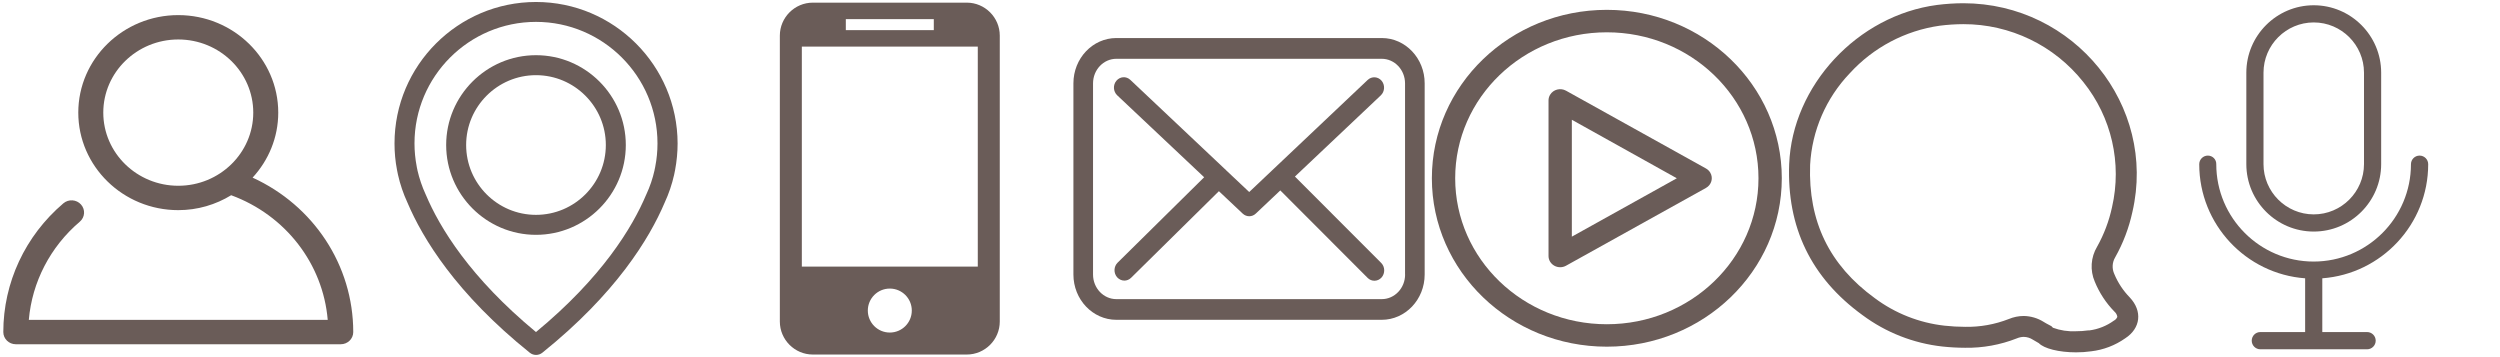 <?xml version="1.0" encoding="utf-8"?>
<!-- Generator: Adobe Illustrator 23.0.1, SVG Export Plug-In . SVG Version: 6.00 Build 0)  -->
<svg version="1.1" id="Layer_1" xmlns="http://www.w3.org/2000/svg" xmlns:xlink="http://www.w3.org/1999/xlink" x="0px" y="0px"
	 width="210px" height="30px" viewBox="0 0 210 30" enable-background="new 0 0 210 30" xml:space="preserve">
<path fill="#6A5C58" d="M21.218,14.921c1.335-1.451,2.155-3.362,2.155-5.46c0-4.517-3.768-8.192-8.398-8.192S6.576,4.943,6.576,9.46
	s3.768,8.192,8.398,8.192c1.632,0,3.153-0.464,4.444-1.253c4.567,1.678,7.711,5.755,8.111,10.47H2.421
	c0.272-3.174,1.798-6.133,4.281-8.245c0.438-0.372,0.483-1.018,0.102-1.445c-0.38-0.426-1.044-0.471-1.481-0.099
	c-3.207,2.726-5.045,6.667-5.045,10.813c0,0.566,0.47,1.024,1.05,1.024h27.295c0.581,0,1.05-0.458,1.05-1.024
	C29.672,22.275,26.333,17.259,21.218,14.921z M8.676,9.46c0-3.389,2.825-6.144,6.299-6.144s6.299,2.756,6.299,6.144
	s-2.825,6.144-6.299,6.144S8.676,12.849,8.676,9.46z"/>
<g>
	<g>
		<g>
			<path fill="#6A5C58" d="M45.023,0.167c-6.551,0-11.884,5.333-11.884,11.884c0,0.746,0.068,1.498,0.211,2.231
				c0.006,0.044,0.031,0.174,0.081,0.398c0.18,0.802,0.448,1.591,0.796,2.343c1.28,3.014,4.096,7.645,10.274,12.605
				c0.155,0.124,0.342,0.186,0.528,0.186s0.373-0.062,0.528-0.186c6.172-4.96,8.994-9.59,10.274-12.605
				c0.348-0.752,0.615-1.535,0.796-2.343c0.05-0.224,0.075-0.354,0.081-0.398c0.137-0.733,0.211-1.485,0.211-2.231
				C56.907,5.5,51.574,0.167,45.023,0.167z M55.042,13.99c0,0.012-0.006,0.025-0.006,0.037c-0.006,0.031-0.025,0.124-0.056,0.267
				c0,0.006,0,0.006,0,0.012c-0.155,0.696-0.385,1.374-0.69,2.026c-0.006,0.006-0.006,0.019-0.012,0.025
				c-1.162,2.753-3.711,6.955-9.255,11.536c-5.544-4.581-8.092-8.782-9.255-11.536c-0.006-0.006-0.006-0.019-0.012-0.025
				c-0.298-0.646-0.528-1.33-0.69-2.026c0-0.006,0-0.006,0-0.012c-0.037-0.143-0.05-0.236-0.056-0.267
				c0-0.012-0.006-0.025-0.006-0.044c-0.124-0.64-0.186-1.287-0.186-1.939c0-5.625,4.581-10.206,10.206-10.206
				S55.229,6.42,55.229,12.044C55.229,12.703,55.167,13.356,55.042,13.99z"/>
			<path fill="#6A5C58" d="M45.023,4.636c-4.158,0-7.545,3.387-7.545,7.545s3.387,7.545,7.545,7.545s7.545-3.387,7.545-7.545
				S49.181,4.636,45.023,4.636z M45.023,18.048c-3.238,0-5.867-2.635-5.867-5.867s2.635-5.867,5.867-5.867s5.867,2.635,5.867,5.867
				S48.261,18.048,45.023,18.048z"/>
		</g>
	</g>
	<g>
	</g>
	<g>
	</g>
	<g>
	</g>
	<g>
	</g>
	<g>
	</g>
	<g>
	</g>
	<g>
	</g>
	<g>
	</g>
	<g>
	</g>
	<g>
	</g>
	<g>
	</g>
	<g>
	</g>
	<g>
	</g>
	<g>
	</g>
	<g>
	</g>
</g>
<g>
	<g>
		<path fill="#6A5C58" d="M81.21,0.222H68.278c-1.524,0-2.771,1.247-2.771,2.771V27.01c0,1.524,1.247,2.771,2.771,2.771H81.21
			c1.524,0,2.771-1.247,2.771-2.771V2.993C83.981,1.469,82.734,0.222,81.21,0.222z M71.049,1.608h7.39v0.924h-7.39V1.608z
			 M74.744,27.934c-1.02,0-1.847-0.827-1.847-1.847s0.827-1.847,1.847-1.847c1.02,0,1.847,0.827,1.847,1.847
			S75.764,27.934,74.744,27.934z M82.134,22.392h-14.78V3.917h14.78V22.392z"/>
	</g>
	<g>
	</g>
	<g>
	</g>
	<g>
	</g>
	<g>
	</g>
	<g>
	</g>
	<g>
	</g>
	<g>
	</g>
	<g>
	</g>
	<g>
	</g>
	<g>
	</g>
	<g>
	</g>
	<g>
	</g>
	<g>
	</g>
	<g>
	</g>
	<g>
	</g>
</g>
<g>
	<g>
		<g>
			<path fill="#6A5C58" d="M116.07,3.195H93.775c-1.99,0-3.608,1.705-3.608,3.803v16.063c0,2.098,1.618,3.803,3.608,3.803h22.289
				c1.99,0,3.608-1.705,3.608-3.803V7.004C119.678,4.906,118.06,3.195,116.07,3.195z M118.029,23.061
				c0,1.139-0.879,2.066-1.96,2.066H93.775c-1.081,0-1.96-0.927-1.96-2.066V7.004c0-1.139,0.879-2.066,1.96-2.066h22.289
				c1.081,0,1.96,0.927,1.96,2.066v16.057H118.029z"/>
			<path fill="#6A5C58" d="M108.774,14.83l7.216-6.822c0.336-0.322,0.366-0.869,0.061-1.229c-0.305-0.354-0.824-0.386-1.166-0.064
				l-9.951,9.415l-1.941-1.828c-0.006-0.006-0.012-0.013-0.012-0.019c-0.043-0.045-0.085-0.084-0.134-0.122l-7.9-7.452
				c-0.342-0.322-0.861-0.29-1.166,0.071c-0.305,0.36-0.275,0.907,0.067,1.229l7.301,6.88l-7.271,7.176
				c-0.33,0.328-0.348,0.875-0.037,1.229c0.165,0.18,0.385,0.277,0.604,0.277c0.201,0,0.403-0.077,0.562-0.232l7.381-7.279
				l2.002,1.886c0.159,0.148,0.354,0.219,0.549,0.219c0.195,0,0.397-0.077,0.549-0.225l2.057-1.944l7.338,7.349
				c0.159,0.161,0.366,0.238,0.568,0.238c0.22,0,0.433-0.09,0.598-0.27c0.311-0.348,0.299-0.901-0.031-1.229L108.774,14.83z"/>
		</g>
	</g>
	<g>
	</g>
	<g>
	</g>
	<g>
	</g>
	<g>
	</g>
	<g>
	</g>
	<g>
	</g>
	<g>
	</g>
	<g>
	</g>
	<g>
	</g>
	<g>
	</g>
	<g>
	</g>
	<g>
	</g>
	<g>
	</g>
	<g>
	</g>
	<g>
	</g>
</g>
<g>
	<title>essential user interface ui play button</title>
	<g>
		<path fill="#6A5C58" d="M134.974,29.121c8.117,0,14.697-6.334,14.697-14.147s-6.58-14.147-14.697-14.147
			s-14.697,6.334-14.697,14.147S126.857,29.121,134.974,29.121z M134.974,2.714c7.035,0,12.738,5.489,12.738,12.261
			s-5.703,12.261-12.738,12.261s-12.738-5.489-12.738-12.261S127.939,2.714,134.974,2.714z"/>
		<path fill="#6A5C58" d="M130.565,22.321c0.303,0.168,0.677,0.168,0.98,0l11.758-6.536c0.468-0.261,0.627-0.838,0.356-1.289
			c-0.086-0.142-0.208-0.26-0.356-0.343l-11.758-6.536c-0.469-0.26-1.068-0.106-1.338,0.345c-0.087,0.144-0.132,0.308-0.131,0.475
			V21.51C130.077,21.845,130.264,22.154,130.565,22.321z M132.035,10.061l8.818,4.914l-8.818,4.904V10.061z"/>
	</g>
</g>
<path fill="none" d="M175.961,23.652c-0.41-0.952-0.338-2.043,0.194-2.932c0.582-1.038,1.005-2.158,1.255-3.322
	c0.85-3.686-0.036-7.558-2.405-10.507c-2.441-3.078-6.157-4.868-10.085-4.859c-0.661,0.003-1.321,0.046-1.976,0.129
	c-2.907,0.413-5.58,1.825-7.56,3.994c-1.997,2.086-3.181,4.819-3.334,7.704c-0.164,4.742,1.61,8.407,5.437,11.187
	c1.714,1.279,3.739,2.078,5.865,2.314c0.573,0.063,1.148,0.095,1.724,0.097c1.258,0.025,2.508-0.199,3.68-0.657
	c0.395-0.165,0.818-0.252,1.246-0.255c0.593,0.006,1.172,0.176,1.674,0.49c0.135,0.082,0.276,0.161,0.419,0.238l0.238,0.126
	l0.123,0.147c0.618,0.226,1.275,0.326,1.932,0.293c0.342,0.001,0.684-0.023,1.023-0.07h0.053h0.053
	c0.74-0.103,1.442-0.388,2.044-0.83c0.133-0.069,0.238-0.183,0.293-0.323c-0.022-0.169-0.106-0.325-0.235-0.437
	C176.909,25.451,176.345,24.593,175.961,23.652z M159.005,16.321c-0.931,0.006-1.691-0.743-1.698-1.675
	c-0.006-0.931,0.743-1.691,1.675-1.698s1.691,0.743,1.698,1.675c0,0.012,0,0.023,0,0.035c-0.008,0.92-0.754,1.662-1.674,1.666
	V16.321z M164.935,16.321c-0.931-0.008-1.68-0.77-1.671-1.701c0.008-0.931,0.77-1.68,1.701-1.671
	c0.928,0.008,1.675,0.764,1.671,1.692c-0.01,0.933-0.768,1.685-1.701,1.686V16.321z M170.899,16.321
	c-0.931,0.005-1.69-0.746-1.695-1.677s0.746-1.69,1.677-1.695c0.931-0.005,1.69,0.746,1.695,1.677c0,0.005,0,0.01,0,0.015
	c0.002,0.928-0.749,1.683-1.677,1.686V16.321z"/>
<path fill="#6A5C58" d="M177.6,23.013c-0.207-0.45-0.178-0.974,0.076-1.399c0.67-1.191,1.157-2.476,1.446-3.812
	c2.07-8.932-4.885-17.53-14.208-17.53c-0.735,0.003-1.47,0.051-2.199,0.144c-6.686,0.877-12.167,6.774-12.425,13.378
	c-0.196,5.278,1.818,9.522,6.158,12.674c1.963,1.459,4.278,2.37,6.709,2.639c0.634,0.069,1.271,0.104,1.909,0.106
	c1.486,0.024,2.963-0.244,4.346-0.789c0.185-0.08,0.385-0.123,0.586-0.126c0.271,0.006,0.535,0.087,0.762,0.235
	c0.164,0.1,0.332,0.197,0.504,0.293c0.431,0.449,1.672,0.771,3.123,0.771c0.427,0.001,0.853-0.028,1.276-0.088
	c1.025-0.12,2.003-0.493,2.847-1.085c1.317-0.853,1.466-2.293,0.393-3.437C178.347,24.418,177.904,23.748,177.6,23.013z
	 M177.562,26.936c-0.606,0.439-1.311,0.72-2.053,0.818h-0.053h-0.053c-0.339,0.048-0.681,0.071-1.023,0.07
	c-0.657,0.033-1.314-0.067-1.932-0.293l-0.132-0.135l-0.238-0.126c-0.144-0.076-0.293-0.155-0.419-0.238
	c-0.503-0.314-1.082-0.483-1.674-0.49c-0.428,0.003-0.851,0.09-1.246,0.255c-1.168,0.457-2.414,0.68-3.669,0.657
	c-0.576-0.002-1.152-0.034-1.724-0.097c-2.126-0.236-4.151-1.034-5.865-2.314c-3.821-2.78-5.595-6.446-5.431-11.187
	c0.154-2.884,1.337-5.617,3.334-7.704c1.98-2.169,4.653-3.581,7.56-3.994c0.656-0.083,1.316-0.126,1.976-0.129
	c3.93-0.007,7.646,1.787,10.085,4.868c2.369,2.949,3.255,6.821,2.405,10.507c-0.25,1.164-0.673,2.284-1.255,3.322
	c-0.532,0.89-0.604,1.981-0.194,2.932c0.384,0.941,0.948,1.799,1.66,2.525c0.129,0.112,0.213,0.267,0.235,0.437
	C177.798,26.759,177.694,26.87,177.562,26.936z"/>
<g>
	<g>
		<g>
			<path fill="#6A5C58" d="M194.355,19.451c3.12,0,5.663-2.543,5.663-5.663V6.105c0-3.12-2.543-5.663-5.663-5.663
				c-3.12,0-5.663,2.543-5.663,5.663v7.682C188.692,16.914,191.235,19.451,194.355,19.451z M190.134,6.105
				c0-2.325,1.896-4.221,4.221-4.221s4.221,1.896,4.221,4.221v7.682c0,2.325-1.896,4.221-4.221,4.221s-4.221-1.896-4.221-4.221
				V6.105L190.134,6.105z"/>
			<path fill="#6A5C58" d="M185.46,13.07c-0.4,0-0.724,0.324-0.724,0.724c0,5.057,3.927,9.219,8.895,9.584v4.515h-3.762
				c-0.4,0-0.724,0.324-0.724,0.724s0.324,0.724,0.724,0.724h8.966c0.4,0,0.724-0.324,0.724-0.724s-0.324-0.724-0.724-0.724h-3.762
				v-4.515c4.969-0.371,8.895-4.527,8.895-9.584c0-0.4-0.324-0.724-0.724-0.724c-0.4,0-0.724,0.324-0.724,0.724
				c0,4.509-3.668,8.177-8.177,8.177c-4.509,0-8.177-3.668-8.177-8.177C186.178,13.394,185.86,13.07,185.46,13.07z"/>
		</g>
	</g>
	<g>
	</g>
	<g>
	</g>
	<g>
	</g>
	<g>
	</g>
	<g>
	</g>
	<g>
	</g>
	<g>
	</g>
	<g>
	</g>
	<g>
	</g>
	<g>
	</g>
	<g>
	</g>
	<g>
	</g>
	<g>
	</g>
	<g>
	</g>
	<g>
	</g>
</g>
</svg>

